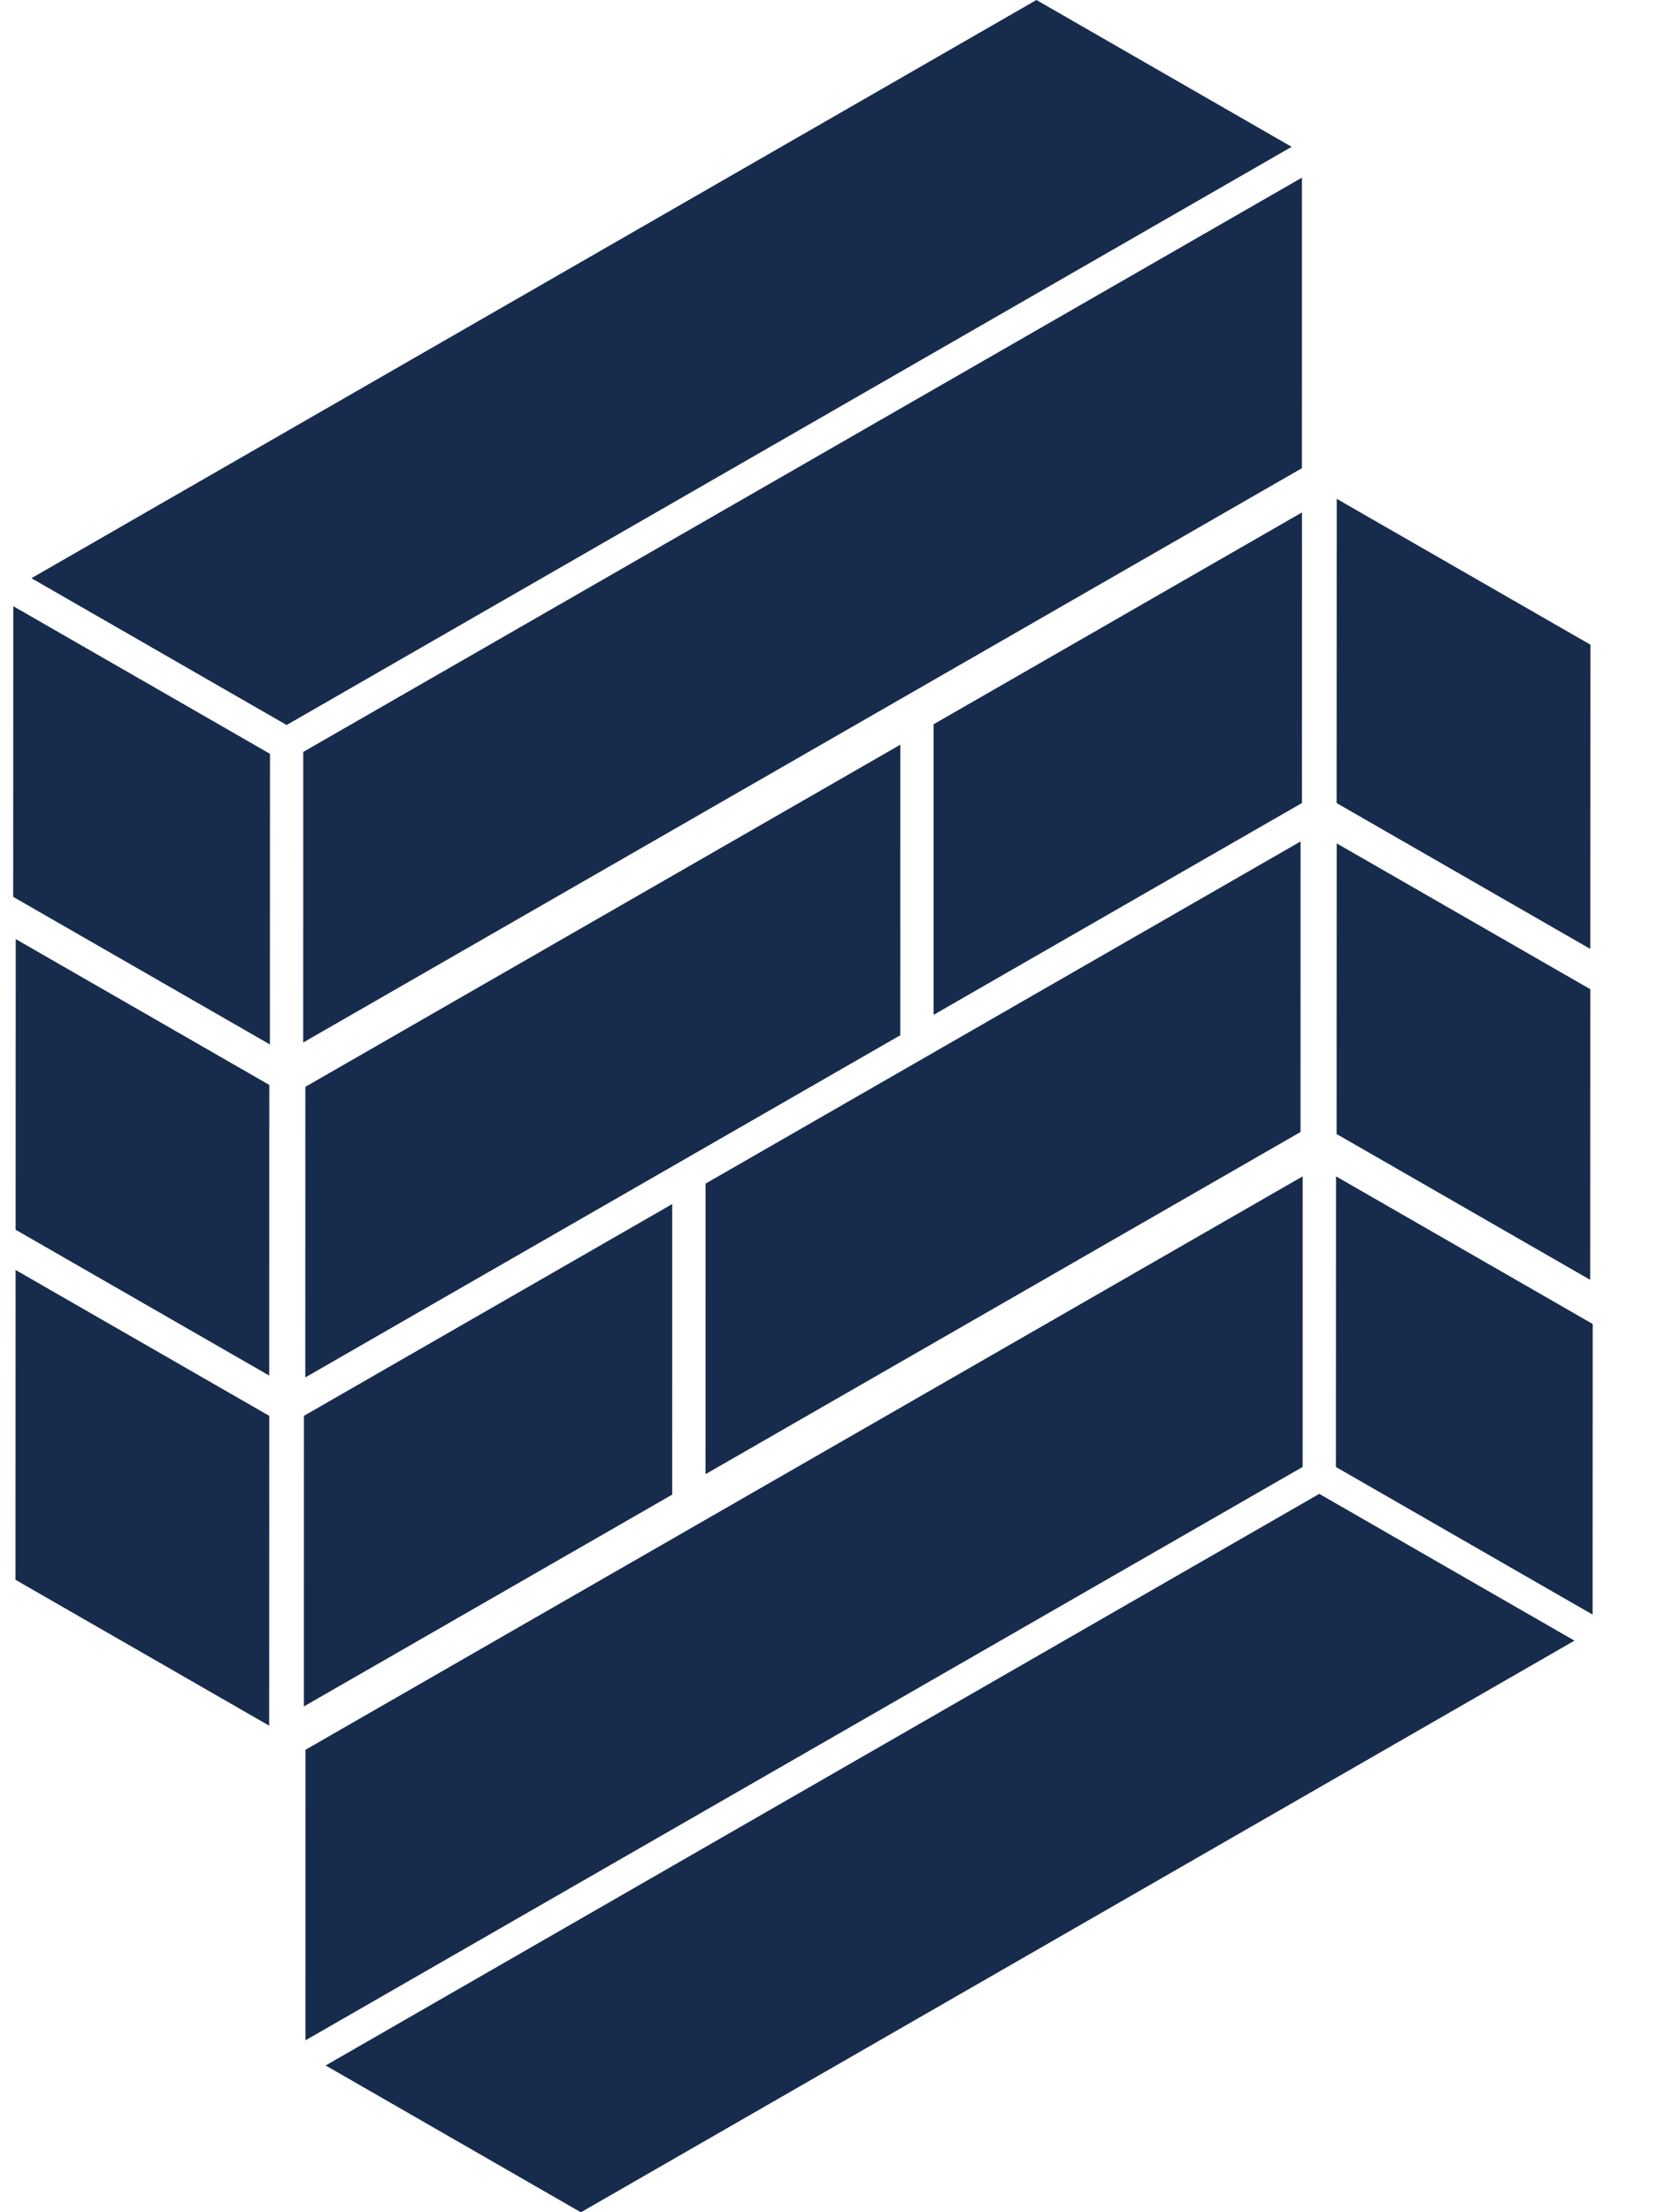 <?xml version="1.0" encoding="UTF-8" standalone="no"?>
<svg
   width="31"
   height="41"
   fill="none"
   viewBox="0 0 62.511 84"
   version="1.1"
   id="svg79"
   sodipodi:docname="formik.svg"
   inkscape:version="1.1.2 (b8e25be833, 2022-02-05)"
   xmlns:inkscape="http://www.inkscape.org/namespaces/inkscape"
   xmlns:sodipodi="http://sodipodi.sourceforge.net/DTD/sodipodi-0.dtd"
   xmlns="http://www.w3.org/2000/svg"
   xmlns:svg="http://www.w3.org/2000/svg">
  <defs
     id="defs83" />
  <sodipodi:namedview
     id="namedview81"
     pagecolor="#ffffff"
     bordercolor="#666666"
     borderopacity="1.0"
     inkscape:pageshadow="2"
     inkscape:pageopacity="0.0"
     inkscape:pagecheckerboard="0"
     showgrid="false"
     inkscape:zoom="12.895604"
     inkscape:cx="62.812101"
     inkscape:cy="20.472092"
     inkscape:window-width="2560"
     inkscape:window-height="1377"
     inkscape:window-x="-8"
     inkscape:window-y="-8"
     inkscape:window-maximized="1"
     inkscape:current-layer="svg79"
     width="181px" />
  <path
     fill="#172b4d"
     d="M 38.869,0 48.563,5.575 10.387,27.528 0.693,21.954 Z"
     id="path51"
     style="stroke-width:1" />
  <path
     fill="#172b4d"
     d="M 48.954,6.745 11.018,28.551 11.017,39.583 48.953,17.778 Z"
     id="path53"
     style="stroke-width:1" />
  <path
     fill="#172b4d"
     d="M 33.699,28.276 11.098,41.267 11.096,52.3 33.697,39.308 Z"
     id="path55"
     style="stroke-width:1" />
  <path
     fill="#172b4d"
     d="m 25.035,45.717 -13.991,8.042 -0.001,11.033 13.991,-8.042 z"
     id="path57"
     style="stroke-width:1" />
  <path
     fill="#172b4d"
     d="M 0.004,23.017 9.755,28.622 9.751,39.657 0,34.053 Z"
     id="path59"
     style="stroke-width:1" />
  <path
     fill="#172b4d"
     d="M 0.097,35.657 9.729,41.194 9.725,52.229 0.093,46.693 Z"
     id="path61"
     style="stroke-width:1" />
  <path
     fill="#172b4d"
     d="M 0.092,48.221 9.728,53.76 9.724,65.523 0.088,59.984 Z"
     id="path63"
     style="stroke-width:1" />
  <path
     fill="#172b4d"
     d="M 21.564,84 11.87,78.425 49.613,56.721 59.307,62.295 Z"
     id="path65"
     style="stroke-width:1" />
  <path
     fill="#172b4d"
     d="M 11.102,77.471 48.981,55.699 48.982,44.666 11.103,66.439 Z"
     id="path67"
     style="stroke-width:1" />
  <path
     fill="#172b4d"
     d="M 26.3,55.973 48.901,42.982 48.902,31.95 26.301,44.941 Z"
     id="path69"
     style="stroke-width:1" />
  <path
     fill="#172b4d"
     d="M 34.964,38.532 48.955,30.49 48.956,19.457 34.965,27.499 Z"
     id="path71"
     style="stroke-width:1" />
  <path
     fill="#172b4d"
     d="M 59.996,61.306 50.245,55.701 50.249,44.666 60,50.271 Z"
     id="path73"
     style="stroke-width:1" />
  <path
     fill="#172b4d"
     d="m 59.904,48.595 -9.633,-5.537 0.004,-11.035 9.633,5.537 z"
     id="path75"
     style="stroke-width:1" />
  <path
     fill="#172b4d"
     d="m 59.908,36.031 -9.636,-5.539 0.004,-11.552 9.636,5.538 z"
     id="path77"
     style="stroke-width:1" />
</svg>
